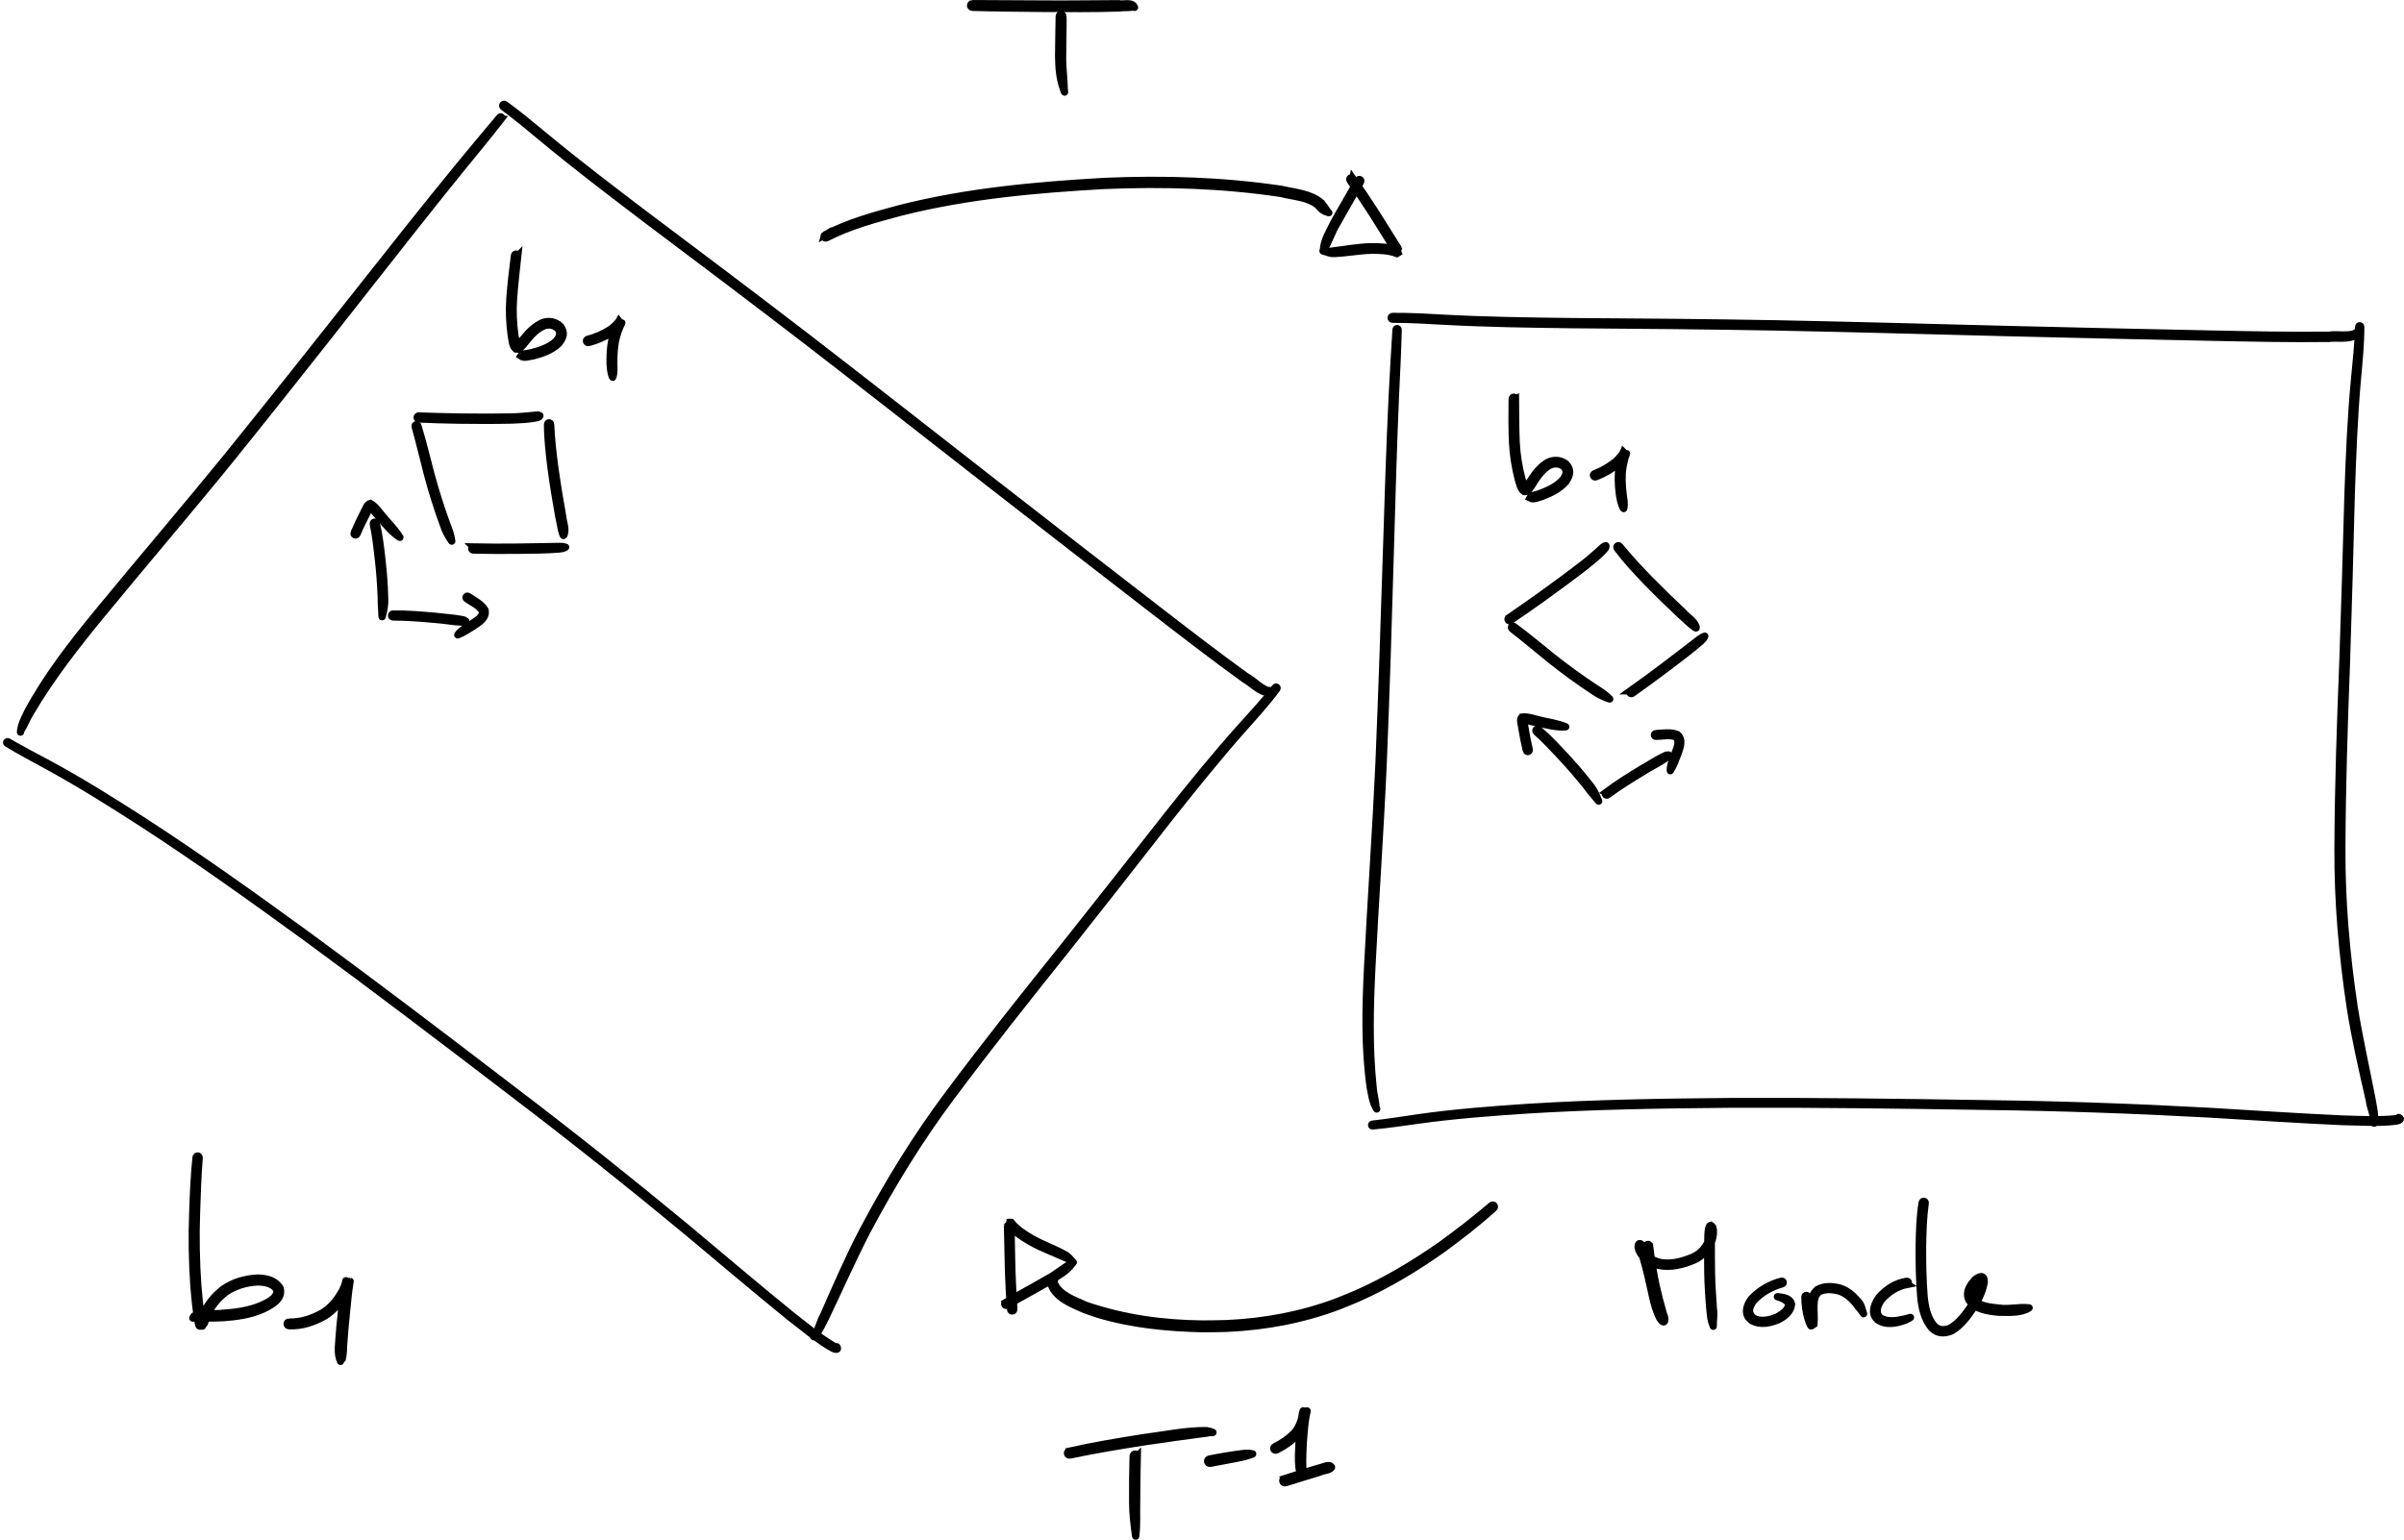 <?xml version="1.0" encoding="UTF-8" standalone="no"?>
<!-- Created with Inkscape (http://www.inkscape.org/) -->

<svg
   xmlns:dc="http://purl.org/dc/elements/1.1/"
   xmlns:cc="http://creativecommons.org/ns#"
   xmlns:rdf="http://www.w3.org/1999/02/22-rdf-syntax-ns#"
   xmlns:svg="http://www.w3.org/2000/svg"
   xmlns="http://www.w3.org/2000/svg"
   xmlns:sodipodi="http://sodipodi.sourceforge.net/DTD/sodipodi-0.dtd"
   xmlns:inkscape="http://www.inkscape.org/namespaces/inkscape"
   width="332.468mm"
   height="213.025mm"
   viewBox="0 0 332.468 213.025"
   version="1.1"
   id="svg2933"
   inkscape:version="0.92.2 5c3e80d, 2017-08-06"
   sodipodi:docname="frame.svg">
  <defs
     id="defs2927" />
  <sodipodi:namedview
     id="base"
     pagecolor="#ffffff"
     bordercolor="#666666"
     borderopacity="1.0"
     inkscape:pageopacity="0.0"
     inkscape:pageshadow="2"
     inkscape:zoom="0.43309772"
     inkscape:cx="677.00849"
     inkscape:cy="455.54137"
     inkscape:document-units="mm"
     inkscape:current-layer="g3609"
     showgrid="false"
     fit-margin-top="0"
     fit-margin-left="0"
     fit-margin-right="0"
     fit-margin-bottom="0"
     inkscape:snap-global="false" />
  <g
     inkscape:label="Layer 1"
     inkscape:groupmode="layer"
     id="layer1"
     transform="translate(151.129,-29.446)">
    <path
       style="opacity:1;fill:none;fill-opacity:1;stroke:#000000;stroke-width:1;stroke-linecap:round;stroke-linejoin:miter;stroke-miterlimit:4;stroke-dasharray:none;stroke-dashoffset:0;stroke-opacity:1"
       id="path3496"
       d="m 77.001,201.8 c 0.219,1.806 0.508,3.6 0.878,5.38 0.307,1.392 0.666,2.771 1.07,4.138 0.297,0.468 0.266,1.702 -0.536,0.497 -0.735,-1.429 -1.005,-3.051 -1.357,-4.606 -0.363,-1.627 -0.75,-3.251 -1.287,-4.83 -0.018,-0.192 -0.571,-0.904 0.035,-0.527 0.037,0.023 0.018,0.085 0.03,0.126 0.024,0.086 0.053,0.17 0.079,0.255 0.443,1.039 1.403,1.516 2.425,1.834 1.596,0.331 3.151,-0.095 4.621,-0.702 1.126,-0.501 1.847,-1.345 2.287,-2.471 0.143,-0.495 0.25,-1.037 0.109,-1.545 -0.072,0.078 0.199,0.031 0.225,0.046 0.038,0.023 -0.031,0.612 -0.039,0.84 -0.007,1.72 7.93e-4,3.44 0.023,5.16 0.017,1.71 0.165,3.415 0.265,5.121 0.154,0.792 -0.057,1.639 -0.018,2.412 0.001,0.011 -0.014,0.013 -0.015,0.002 v 0 c -0.184,-0.908 0.103,0.411 -0.219,-0.697 -0.158,-0.544 -0.155,-1.126 -0.236,-1.682 -0.148,-1.713 -0.257,-3.431 -0.286,-5.151 -0.018,-1.73 -0.036,-3.461 0.025,-5.19 0.016,-0.236 0.083,-1.864 0.675,-0.975 0.17,0.599 0.068,1.228 -0.113,1.814 -0.489,1.232 -1.277,2.179 -2.511,2.734 -1.571,0.644 -3.23,1.08 -4.93,0.71 -1.158,-0.378 -2.225,-0.952 -2.7,-2.143 -0.337,-1.253 0.541,-1.02 0.677,-0.113 0.555,1.59 0.912,3.239 1.29,4.878 0.341,1.505 0.608,3.071 1.31,4.458 0.05,0.077 0.165,0.14 0.149,0.23 -0.164,0.928 -0.403,-0.324 -0.417,-0.355 -0.418,-1.376 -0.768,-2.772 -1.082,-4.176 -0.372,-1.791 -0.669,-3.595 -0.868,-5.414 -0.043,-0.311 0.397,-0.371 0.439,-0.06 z"
       inkscape:connector-curvature="0" />
    <path
       style="opacity:1;fill:none;fill-opacity:1;stroke:#000000;stroke-width:1;stroke-linecap:round;stroke-linejoin:miter;stroke-miterlimit:4;stroke-dasharray:none;stroke-dashoffset:0;stroke-opacity:1"
       id="path3498"
       d="m 95.343,207.051 c -1.526,0.421 -2.871,1.201 -3.952,2.35 -0.622,0.875 -0.894,1.692 0.033,2.425 1.045,0.514 2.167,0.239 3.191,-0.178 0.698,-0.381 1.574,-0.921 1.625,-1.802 -0.249,-0.579 -0.995,-0.838 -1.558,-1.011 -0.01,-0.002 -0.007,-0.017 0.003,-0.015 v 0 c 0.781,0.116 1.726,0.14 1.959,1.06 -0.107,1.058 -0.975,1.708 -1.871,2.161 -1.177,0.47 -2.446,0.749 -3.621,0.108 -0.131,-0.115 -0.282,-0.211 -0.393,-0.345 -0.695,-0.846 -0.24,-1.928 0.333,-2.684 1.143,-1.197 2.545,-2.025 4.157,-2.436 0.26,-0.065 0.352,0.302 0.092,0.368 z"
       inkscape:connector-curvature="0" />
    <path
       style="opacity:1;fill:none;fill-opacity:1;stroke:#000000;stroke-width:1;stroke-linecap:round;stroke-linejoin:miter;stroke-miterlimit:4;stroke-dasharray:none;stroke-dashoffset:0;stroke-opacity:1"
       id="path3500"
       d="m 98.868,208.856 c 0.003,1.013 0.141,2.014 0.427,2.985 0.069,0.225 0.156,0.444 0.26,0.655 0.021,0.042 0.121,0.136 0.078,0.117 -0.089,-0.039 -0.178,-0.078 -0.267,-0.117 0.033,-0.813 -0.033,-1.625 -0.018,-2.439 0.015,-0.878 0.185,-1.654 0.881,-2.223 0.928,-0.52 1.971,-0.452 2.973,-0.233 1.081,0.302 1.906,1.013 2.622,1.844 0.495,0.491 0.564,1.134 0.779,1.747 0.004,0.01 -0.01,0.016 -0.014,0.006 v 0 c -0.281,-0.537 -0.774,-0.952 -1.096,-1.47 -0.652,-0.762 -1.402,-1.42 -2.385,-1.712 -0.877,-0.202 -1.803,-0.282 -2.638,0.127 -0.626,0.458 -0.708,1.182 -0.733,1.92 -0.015,0.855 0.076,1.711 0.007,2.563 -0.133,0.087 -0.247,0.213 -0.398,0.262 -0.082,0.026 -0.409,-0.869 -0.424,-0.938 -0.294,-1.007 -0.441,-2.043 -0.436,-3.094 0,-0.27 0.381,-0.27 0.381,0 z"
       inkscape:connector-curvature="0" />
    <path
       style="opacity:1;fill:none;fill-opacity:1;stroke:#000000;stroke-width:1;stroke-linecap:round;stroke-linejoin:miter;stroke-miterlimit:4;stroke-dasharray:none;stroke-dashoffset:0;stroke-opacity:1"
       id="path3502"
       d="m 112.614,207.132 c -1.404,0.273 -2.556,1.028 -3.497,2.078 -0.559,0.771 -0.956,1.722 -0.256,2.511 1.051,0.695 2.352,0.424 3.501,0.169 0.242,-0.063 0.485,-0.126 0.727,-0.19 0.01,-0.004 0.015,0.01 0.005,0.014 v 0 c -0.227,0.119 -0.453,0.238 -0.68,0.358 -1.281,0.457 -2.698,0.783 -3.9,-0.056 -0.11,-0.132 -0.244,-0.247 -0.329,-0.396 -0.521,-0.912 0.042,-1.984 0.57,-2.735 1.023,-1.128 2.262,-1.945 3.794,-2.188 0.307,-0.045 0.37,0.39 0.063,0.434 z"
       inkscape:connector-curvature="0" />
    <path
       style="opacity:1;fill:none;fill-opacity:1;stroke:#000000;stroke-width:1;stroke-linecap:round;stroke-linejoin:miter;stroke-miterlimit:4;stroke-dasharray:none;stroke-dashoffset:0;stroke-opacity:1"
       id="path3504"
       d="m 115.129,195.89 c -0.28,1.936 -0.33,3.895 -0.366,5.848 -0.022,2.364 0.023,4.729 0.209,7.086 0.152,1.451 0.439,2.9 1.389,4.044 0.67,0.653 1.434,0.634 2.248,0.294 1.22,-0.721 2.076,-1.888 2.862,-3.037 0.66,-1.038 1.21,-2.158 1.4,-3.382 -0.041,-0.234 0.068,-0.427 -0.142,-0.243 -0.051,0.044 -0.111,0.077 -0.166,0.115 -0.08,0.072 -0.16,0.144 -0.24,0.216 -0.607,0.668 -1.022,1.36 -0.66,2.252 0.871,1.07 2.387,1.193 3.667,1.323 1.383,0.213 2.792,-0.209 4.165,-0.029 0.01,-0.002 0.014,0.013 0.003,0.015 v 0 c -1.231,0.747 -2.843,0.596 -4.227,0.589 -1.504,-0.157 -3.233,-0.345 -4.129,-1.723 -0.051,-0.176 -0.13,-0.346 -0.152,-0.527 -0.109,-0.872 0.464,-1.668 1.023,-2.264 0.603,-0.491 1.319,-0.732 1.278,0.344 -0.211,1.281 -0.798,2.453 -1.486,3.543 -0.831,1.219 -1.728,2.461 -3.028,3.215 -1.003,0.409 -1.955,0.395 -2.765,-0.412 -1.004,-1.228 -1.361,-2.735 -1.507,-4.295 -0.187,-2.373 -0.232,-4.752 -0.21,-7.132 0.037,-1.975 0.079,-3.959 0.409,-5.911 0.051,-0.301 0.477,-0.229 0.426,0.072 z"
       inkscape:connector-curvature="0" />
    <g
       id="g3609">
      <g
         id="g3572">
        <path
           style="opacity:1;fill:none;fill-opacity:1;stroke:#000000;stroke-width:1;stroke-linecap:round;stroke-linejoin:miter;stroke-miterlimit:4;stroke-dasharray:none;stroke-dashoffset:0;stroke-opacity:1"
           id="path3482"
           d="m 42.236,75.069 c -0.071,3.075 -0.241,6.148 -0.382,9.221 -0.313,7.224 -0.504,14.452 -0.716,21.679 -0.272,9.693 -0.581,19.385 -0.976,29.075 -0.413,9.374 -1.081,18.734 -1.557,28.104 -0.275,5.569 -0.423,11.156 0.165,16.709 0.053,0.73 0.239,1.438 0.34,2.16 0.113,0.802 -0.046,0.34 0.162,0.849 0.004,0.01 -0.01,0.016 -0.014,0.006 v 0 c -0.126,-0.269 -0.294,-0.52 -0.395,-0.8 -0.219,-0.609 -0.376,-1.573 -0.491,-2.166 -0.793,-5.564 -0.636,-11.188 -0.36,-16.788 0.476,-9.369 1.144,-18.727 1.572,-28.098 0.407,-9.687 0.729,-19.376 1.03,-29.067 0.234,-7.229 0.445,-14.46 0.797,-21.684 0.155,-3.071 0.334,-6.14 0.525,-9.209 0.006,-0.211 0.305,-0.203 0.299,0.009 z"
           inkscape:connector-curvature="0" />
        <path
           style="opacity:1;fill:none;fill-opacity:1;stroke:#000000;stroke-width:1;stroke-linecap:round;stroke-linejoin:miter;stroke-miterlimit:4;stroke-dasharray:none;stroke-dashoffset:0;stroke-opacity:1"
           id="path3484"
           d="m 41.467,73.221 c 2.356,-0.025 4.71,0.124 7.061,0.248 5.872,0.315 11.752,0.396 17.631,0.467 9.453,0.051 18.906,0.141 28.358,0.308 10.753,0.215 21.505,0.515 32.257,0.787 9.412,0.236 18.825,0.437 28.237,0.633 5.305,0.108 10.611,0.224 15.917,0.157 1.136,-0.186 2.541,0.163 3.649,-0.244 0.1,-0.068 0.058,-0.025 0.125,-0.13 0.001,-0.011 0.016,-0.009 0.015,0.002 v 0 c 0.044,0.189 0.041,0.087 -0.015,0.306 -0.749,0.726 -2.844,0.36 -3.769,0.506 -5.311,0.069 -10.622,-0.051 -15.932,-0.156 C 145.589,75.908 136.176,75.705 126.763,75.47 116.012,75.198 105.262,74.893 94.51,74.68 85.058,74.511 75.607,74.418 66.154,74.36 c -5.884,-0.074 -11.77,-0.16 -17.647,-0.482 -2.343,-0.127 -4.688,-0.279 -7.035,-0.267 -0.275,0.003 -0.28,-0.387 -0.004,-0.39 z"
           inkscape:connector-curvature="0" />
        <path
           style="opacity:1;fill:none;fill-opacity:1;stroke:#000000;stroke-width:0.961;stroke-linecap:round;stroke-linejoin:miter;stroke-miterlimit:4;stroke-dasharray:none;stroke-dashoffset:0;stroke-opacity:1"
           id="path3492"
           d="m 175.375,74.649 c 0.012,2.389 -0.245,4.771 -0.453,7.15 -0.475,5.315 -0.677,10.645 -0.857,15.974 -0.196,7.659 -0.397,15.318 -0.652,22.976 -0.327,8.691 -0.623,17.383 -0.65,26.08 -0.038,7.353 0.611,14.68 1.703,21.957 0.7,4.292 1.663,8.542 2.487,12.814 0.056,0.321 0.312,1.694 0.329,2.104 0.016,0.381 -0.058,0.76 -0.077,1.141 -5.3e-4,0.01 -0.015,0.009 -0.015,-4.9e-4 v 0 c 0.033,-1.022 -0.56,-2.143 -0.662,-3.168 -0.971,-4.255 -1.956,-8.511 -2.633,-12.817 -1.095,-7.302 -1.745,-14.653 -1.701,-22.032 0.035,-8.702 0.338,-17.398 0.683,-26.093 0.267,-7.657 0.486,-15.316 0.699,-22.975 0.188,-5.336 0.407,-10.674 0.919,-15.993 0.227,-2.369 0.487,-4.738 0.556,-7.116 0,-0.212 0.324,-0.212 0.324,0 z"
           inkscape:connector-curvature="0" />
        <path
           style="opacity:1;fill:none;fill-opacity:1;stroke:#000000;stroke-width:0.975;stroke-linecap:round;stroke-linejoin:miter;stroke-miterlimit:4;stroke-dasharray:none;stroke-dashoffset:0;stroke-opacity:1"
           id="path3494"
           d="m 38.666,184.952 c 2.105,-0.234 4.199,-0.571 6.296,-0.873 5.088,-0.733 10.211,-1.116 15.333,-1.458 9.267,-0.576 18.548,-0.72 27.827,-0.796 11.809,-0.055 23.618,0.108 35.425,0.297 10.242,0.129 20.479,0.489 30.706,1.049 6.215,0.366 12.426,0.791 18.646,1.071 2.439,0.068 4.893,0.197 7.328,-0.043 0.18,0.082 0.304,-0.088 0.46,-0.11 0.014,-0.002 -0.016,0.04 -0.028,0.033 -0.033,-0.022 -0.046,-0.066 -0.07,-0.098 -0.009,-0.005 -0.002,-0.018 0.008,-0.013 v 0 c 0.623,0.254 -0.046,0.512 -0.334,0.544 -2.445,0.313 -4.927,0.096 -7.38,0.068 -6.221,-0.277 -12.433,-0.7 -18.65,-1.063 -10.223,-0.556 -20.455,-0.918 -30.693,-1.046 -11.804,-0.189 -23.61,-0.354 -35.416,-0.299 -9.272,0.073 -18.548,0.217 -27.808,0.783 -5.114,0.335 -10.229,0.717 -15.312,1.424 -2.103,0.288 -4.202,0.614 -6.316,0.8 -0.181,0.017 -0.204,-0.252 -0.023,-0.269 z"
           inkscape:connector-curvature="0" />
      </g>
      <path
         inkscape:connector-curvature="0"
         d="m 58.219,116.097 c 1.837,1.355 3.589,2.822 5.367,4.253 1.89,1.502 3.846,2.92 5.858,4.254 0.734,0.457 1.452,0.91 2.05,1.537 0.009,0.006 7.94e-4,0.018 -0.008,0.013 v 0 c -0.823,-0.281 -1.591,-0.637 -2.303,-1.153 -2.028,-1.337 -3.994,-2.767 -5.891,-4.284 -1.772,-1.432 -3.513,-2.901 -5.31,-4.303 -0.223,-0.168 0.015,-0.484 0.238,-0.316 z"
         id="path3506"
         style="opacity:1;fill:none;fill-opacity:1;stroke:#000000;stroke-width:1;stroke-linecap:round;stroke-linejoin:miter;stroke-miterlimit:4;stroke-dasharray:none;stroke-dashoffset:0;stroke-opacity:1" />
      <path
         inkscape:connector-curvature="0"
         d="m 57.518,114.94 c 1.496,-1.033 2.987,-2.072 4.465,-3.13 1.967,-1.419 3.923,-2.853 5.842,-4.337 0.974,-0.723 1.845,-1.568 2.758,-2.364 0.112,-0.108 0.228,-0.149 0.376,-0.17 0.006,-0.009 0.019,-2.3e-4 0.012,0.009 v 0 c 0.014,0.165 -0.026,0.279 -0.137,0.41 -0.8,0.935 -1.795,1.684 -2.742,2.461 -1.923,1.487 -3.884,2.923 -5.856,4.346 -1.481,1.058 -2.971,2.101 -4.484,3.113 -0.238,0.166 -0.473,-0.172 -0.234,-0.337 z"
         id="path3508"
         style="opacity:1;fill:none;fill-opacity:1;stroke:#000000;stroke-width:1;stroke-linecap:round;stroke-linejoin:miter;stroke-miterlimit:4;stroke-dasharray:none;stroke-dashoffset:0;stroke-opacity:1" />
      <path
         inkscape:connector-curvature="0"
         d="m 72.871,105.026 c 1.291,1.601 2.7,3.099 4.13,4.576 1.531,1.561 3.103,3.082 4.694,4.581 0.55,0.635 1.454,1.122 1.743,1.95 -6e-5,0.062 -1.21e-4,0.125 -1.85e-4,0.187 0.005,0.009 -0.008,0.017 -0.013,0.008 v 0 c -0.051,-0.025 -0.101,-0.05 -0.152,-0.075 -0.708,-0.481 -1.287,-1.137 -1.943,-1.682 -1.599,-1.504 -3.177,-3.031 -4.706,-4.607 -1.432,-1.496 -2.851,-3.011 -4.095,-4.671 -0.189,-0.242 0.153,-0.509 0.342,-0.268 z"
         id="path3510"
         style="opacity:1;fill:none;fill-opacity:1;stroke:#000000;stroke-width:1;stroke-linecap:round;stroke-linejoin:miter;stroke-miterlimit:4;stroke-dasharray:none;stroke-dashoffset:0;stroke-opacity:1" />
      <path
         inkscape:connector-curvature="0"
         d="m 74.369,125.013 c 1.636,-1.159 3.244,-2.358 4.845,-3.565 1.565,-1.165 3.09,-2.382 4.645,-3.56 0.535,-0.36 0.27,-0.222 0.784,-0.437 0.008,-0.007 0.018,0.004 0.01,0.011 v 0 c -0.289,0.484 -0.109,0.242 -0.564,0.707 -1.471,1.291 -3.053,2.447 -4.609,3.632 -1.608,1.209 -3.225,2.405 -4.868,3.565 -0.249,0.171 -0.491,-0.181 -0.242,-0.353 z"
         id="path3512"
         style="opacity:1;fill:none;fill-opacity:1;stroke:#000000;stroke-width:1;stroke-linecap:round;stroke-linejoin:miter;stroke-miterlimit:4;stroke-dasharray:none;stroke-dashoffset:0;stroke-opacity:1" />
      <path
         inkscape:connector-curvature="0"
         d="m 61.642,130.376 c 1.27,1.062 2.396,2.28 3.528,3.484 1.219,1.317 2.409,2.662 3.503,4.085 0.602,0.694 0.977,1.488 1.294,2.333 0.005,0.009 -0.008,0.017 -0.013,0.007 v 0 c -0.533,-0.694 -1.145,-1.331 -1.646,-2.053 -1.119,-1.385 -2.273,-2.742 -3.489,-4.043 -1.117,-1.194 -2.224,-2.404 -3.456,-3.483 -0.234,-0.197 0.045,-0.528 0.279,-0.331 z"
         id="path3524"
         style="opacity:1;fill:none;fill-opacity:1;stroke:#000000;stroke-width:1;stroke-linecap:round;stroke-linejoin:miter;stroke-miterlimit:4;stroke-dasharray:none;stroke-dashoffset:0;stroke-opacity:1" />
      <path
         inkscape:connector-curvature="0"
         d="m 70.964,139.068 c 1.552,-1.166 3.201,-2.193 4.858,-3.201 1.114,-0.625 2.183,-1.346 3.341,-1.89 0.155,-0.095 0.311,-0.071 0.479,-0.089 0.009,-0.005 0.017,0.008 0.008,0.013 v 0 c -0.099,0.138 -0.155,0.285 -0.315,0.372 -1.047,0.731 -2.216,1.27 -3.289,1.961 -1.644,0.999 -3.282,2.015 -4.827,3.164 -0.233,0.18 -0.488,-0.15 -0.254,-0.33 z"
         id="path3526"
         style="opacity:1;fill:none;fill-opacity:1;stroke:#000000;stroke-width:1;stroke-linecap:round;stroke-linejoin:miter;stroke-miterlimit:4;stroke-dasharray:none;stroke-dashoffset:0;stroke-opacity:1" />
      <path
         inkscape:connector-curvature="0"
         d="m 77.865,130.929 c 1,-0.046 2.037,-0.253 2.989,0.134 0.856,0.727 0.349,1.882 0.037,2.768 -0.3,0.763 -0.573,1.546 -1.018,2.239 -0.003,0.01 -0.018,0.006 -0.015,-0.004 v 0 c 0.008,-0.835 0.356,-1.601 0.647,-2.37 0.235,-0.668 0.718,-1.64 0.193,-2.271 -0.872,-0.4 -1.886,-0.116 -2.809,-0.109 -0.274,0.018 -0.299,-0.369 -0.025,-0.387 z"
         id="path3528"
         style="opacity:1;fill:none;fill-opacity:1;stroke:#000000;stroke-width:1;stroke-linecap:round;stroke-linejoin:miter;stroke-miterlimit:4;stroke-dasharray:none;stroke-dashoffset:0;stroke-opacity:1" />
      <path
         inkscape:connector-curvature="0"
         d="m 59.95,133.248 c -0.26,-1.091 -0.469,-2.194 -0.653,-3.3 -0.041,-0.477 -0.278,-0.903 0.034,-1.302 0.785,-0.109 1.618,0.21 2.383,0.388 1.237,0.309 2.518,0.465 3.7,0.956 0.011,0.002 0.008,0.017 -0.003,0.015 v 0 c -1.29,0.073 -2.55,-0.244 -3.8,-0.53 -0.658,-0.154 -1.4,-0.277 -2.017,-0.487 0.043,-0.293 0.059,0.851 0.134,0.889 0.177,1.096 0.376,2.188 0.634,3.268 0.073,0.292 -0.339,0.395 -0.413,0.104 z"
         id="path3530"
         style="opacity:1;fill:none;fill-opacity:1;stroke:#000000;stroke-width:1;stroke-linecap:round;stroke-linejoin:miter;stroke-miterlimit:4;stroke-dasharray:none;stroke-dashoffset:0;stroke-opacity:1" />
      <g
         id="g3725">
        <path
           style="opacity:1;fill:none;fill-opacity:1;stroke:#000000;stroke-width:1;stroke-linecap:round;stroke-linejoin:miter;stroke-miterlimit:4;stroke-dasharray:none;stroke-dashoffset:0;stroke-opacity:1"
           id="path3554"
           d="m 58.46,84.633 c 0.014,1.982 0.007,3.964 0.093,5.945 0.08,1.733 0.358,3.447 0.799,5.123 0.157,0.383 0.221,1.042 0.55,1.291 -0.023,-0.016 -0.057,-0.023 -0.069,-0.048 -0.039,-0.087 0.109,-0.157 0.167,-0.233 0.263,-0.35 0.502,-0.72 0.747,-1.083 0.571,-0.893 1.253,-1.675 2.164,-2.223 0.863,-0.418 1.715,-0.353 2.496,0.181 0.825,0.839 0.625,1.595 0.024,2.494 -0.867,0.997 -2.06,1.582 -3.274,2.045 -0.501,0.11 -1.193,0.51 -1.699,0.222 0.051,-0.091 0.103,-0.181 0.154,-0.272 0.007,-0.008 0.018,0.001 0.012,0.01 v 0 c -0.024,5.29e-4 -0.048,0.001 -0.072,0.002 0.468,-0.148 0.967,-0.237 1.427,-0.424 1.117,-0.433 2.226,-0.96 3.041,-1.865 0.424,-0.597 0.676,-1.212 0.103,-1.811 -0.601,-0.446 -1.28,-0.477 -1.96,-0.16 -0.852,0.504 -1.47,1.251 -2.001,2.08 -0.234,0.349 -0.796,1.403 -1.217,1.54 -0.091,0.03 -0.191,2.64e-4 -0.286,5.29e-4 -0.521,-0.349 -0.605,-1.064 -0.798,-1.617 -0.448,-1.711 -0.73,-3.461 -0.811,-5.23 -0.081,-1.986 -0.074,-3.973 -0.051,-5.961 -0.003,-0.326 0.458,-0.331 0.461,-0.005 z"
           inkscape:connector-curvature="0" />
        <path
           style="opacity:1;fill:none;fill-opacity:1;stroke:#000000;stroke-width:1;stroke-linecap:round;stroke-linejoin:miter;stroke-miterlimit:4;stroke-dasharray:none;stroke-dashoffset:0;stroke-opacity:1"
           id="path3556"
           d="m 69.401,94.978 c 1.056,-0.409 2.034,-0.971 2.91,-1.686 0.418,-0.368 0.78,-0.799 1.067,-1.277 0.001,-0.005 0.002,-0.009 0.004,-0.014 0.118,0.125 0.291,0.214 0.355,0.374 0.037,0.093 -0.065,0.188 -0.094,0.284 -0.14,0.463 -0.233,0.931 -0.321,1.406 -0.203,1.233 -0.123,2.482 0.02,3.716 0.073,0.678 0.257,1.352 0.085,2.024 0.002,0.011 -0.013,0.013 -0.015,0.002 v 0 c -0.359,-0.592 -0.466,-1.29 -0.584,-1.964 -0.163,-1.286 -0.233,-2.591 -0.014,-3.877 0.034,-0.171 0.356,-1.709 0.485,-1.773 0.153,-0.076 0.343,-0.031 0.513,-0.01 0.025,0.003 -0.021,0.046 -0.032,0.069 -0.312,0.528 -0.703,1.004 -1.17,1.404 -0.918,0.743 -1.937,1.332 -3.042,1.756 -0.308,0.117 -0.473,-0.319 -0.165,-0.436 z"
           inkscape:connector-curvature="0" />
      </g>
      <path
         style="opacity:1;fill:none;fill-opacity:1;stroke:#000000;stroke-width:1;stroke-linecap:round;stroke-linejoin:miter;stroke-miterlimit:4;stroke-dasharray:none;stroke-dashoffset:0;stroke-opacity:1"
         id="path3761"
         d="m -37.038,61.934 c 3.246,-1.724 6.827,-2.677 10.355,-3.631 9.255,-2.353 18.779,-3.215 28.284,-3.758 8.19,-0.357 16.406,-0.114 24.518,1.098 1.834,0.435 4.017,0.559 5.5,1.869 0.317,0.377 0.605,0.784 0.865,1.203 0.054,0.051 0.108,0.101 0.162,0.152 0.01,0.006 0.001,0.021 -0.009,0.015 v 0 c -0.07,-0.028 -0.14,-0.056 -0.21,-0.084 -0.52,-0.124 -0.872,-0.437 -1.194,-0.856 C 29.868,56.685 27.716,56.661 26.033,56.21 17.961,54.996 9.783,54.757 1.632,55.1 c -9.469,0.53 -18.958,1.374 -28.182,3.7 -3.489,0.934 -7.027,1.872 -10.252,3.541 -0.288,0.167 -0.524,-0.241 -0.236,-0.408 z"
         inkscape:connector-curvature="0" />
      <path
         style="opacity:1;fill:none;fill-opacity:1;stroke:#000000;stroke-width:1;stroke-linecap:round;stroke-linejoin:miter;stroke-miterlimit:4;stroke-dasharray:none;stroke-dashoffset:0;stroke-opacity:1"
         id="path3765"
         d="m -4.119,31.729 c 0.023,1.837 -0.049,3.673 -0.053,5.51 -0.033,1.513 0.209,3.016 0.226,4.526 0.014,0.14 0.028,0.281 0.043,0.421 0.002,0.012 -0.014,0.015 -0.017,0.004 v 0 c -0.043,-0.135 -0.086,-0.27 -0.128,-0.405 -0.548,-1.448 -0.659,-3.009 -0.678,-4.547 0.004,-1.834 0.066,-3.668 0.081,-5.502 -0.005,-0.372 0.522,-0.379 0.527,-0.007 z"
         inkscape:connector-curvature="0" />
      <path
         style="opacity:1;fill:none;fill-opacity:1;stroke:#000000;stroke-width:1;stroke-linecap:round;stroke-linejoin:miter;stroke-miterlimit:4;stroke-dasharray:none;stroke-dashoffset:0;stroke-opacity:1"
         id="path3767"
         d="m -16.621,29.949 c 3.264,0.017 6.527,0.03 9.791,0.05 3.477,0.036 6.954,-0.037 10.431,-0.04 0.564,0.12 1.344,-0.135 1.891,0.146 0.125,0.064 0.212,0.24 0.282,0.362 0.006,0.01 -0.009,0.019 -0.015,0.009 v 0 c -0.023,-0.036 -0.026,-0.102 -0.068,-0.107 -0.079,-0.01 -0.149,0.059 -0.228,0.069 -0.608,0.084 -1.243,0.024 -1.852,0.111 -3.481,0.112 -6.964,0.077 -10.446,0.061 -3.267,-0.036 -6.534,-0.05 -9.799,-0.149 -0.363,-0.01 -0.35,-0.524 0.014,-0.514 z"
         inkscape:connector-curvature="0" />
      <path
         style="opacity:1;fill:none;fill-opacity:1;stroke:#000000;stroke-width:1;stroke-linecap:round;stroke-linejoin:miter;stroke-miterlimit:4;stroke-dasharray:none;stroke-dashoffset:0;stroke-opacity:1"
         id="path3769"
         d="m 55.46,196.567 c -2.266,2.051 -4.682,3.923 -7.148,5.724 -3.624,2.556 -7.435,4.874 -11.491,6.682 -0.898,0.4 -1.817,0.752 -2.725,1.127 -4.953,1.884 -10.194,2.865 -15.482,3.105 -1.129,0.051 -2.26,0.037 -3.39,0.056 -4.873,-0.114 -9.793,-0.576 -14.479,-1.99 -0.635,-0.192 -1.255,-0.432 -1.883,-0.648 -1.705,-0.767 -3.889,-1.542 -4.615,-3.441 -0.083,-0.571 0.076,-1.08 0.599,-1.352 0.008,-0.01 0.021,0.001 0.014,0.011 v 0 c -0.075,0.387 -0.254,0.755 -0.156,1.157 0.734,1.684 2.849,2.314 4.362,3.03 5.22,1.783 10.633,2.531 16.146,2.582 1.117,-0.019 2.236,-0.005 3.352,-0.056 5.218,-0.236 10.392,-1.198 15.282,-3.055 0.899,-0.369 1.808,-0.715 2.696,-1.107 4.028,-1.779 7.814,-4.063 11.428,-6.567 2.461,-1.783 4.873,-3.63 7.179,-5.611 0.251,-0.218 0.56,0.136 0.309,0.355 z"
         inkscape:connector-curvature="0" />
      <path
         style="opacity:1;fill:none;fill-opacity:1;stroke:#000000;stroke-width:1;stroke-linecap:round;stroke-linejoin:miter;stroke-miterlimit:4;stroke-dasharray:none;stroke-dashoffset:0;stroke-opacity:1"
         id="path3771"
         d="m -12.071,209.647 c 1.921,-1.135 3.893,-2.181 5.819,-3.306 1.181,-0.594 2.159,-1.55 3.347,-2.125 0.058,-0.045 0.116,-0.089 0.175,-0.134 0.009,-0.009 0.021,0.004 0.012,0.012 v 0 c -0.047,0.059 -0.093,0.118 -0.14,0.177 -0.769,1.111 -2.076,1.724 -3.167,2.458 -1.926,1.125 -3.895,2.171 -5.833,3.276 -0.252,0.15 -0.465,-0.206 -0.213,-0.357 z"
         inkscape:connector-curvature="0" />
      <path
         style="opacity:1;fill:none;fill-opacity:1;stroke:#000000;stroke-width:1;stroke-linecap:round;stroke-linejoin:miter;stroke-miterlimit:4;stroke-dasharray:none;stroke-dashoffset:0;stroke-opacity:1"
         id="path3773"
         d="m -11.379,210.585 c -0.131,-1.804 -0.219,-3.611 -0.282,-5.419 -0.049,-1.735 -0.072,-3.47 -0.115,-5.204 -0.011,-0.15 -0.039,-1.394 -0.022,-1.398 0.172,-0.039 0.352,-0.004 0.529,-0.006 0.766,0.971 1.818,1.625 2.869,2.243 1.502,0.835 3.128,1.409 4.63,2.243 0.451,0.251 0.705,0.683 1.063,1.036 0.009,0.009 -0.003,0.021 -0.012,0.012 v 0 c -0.357,-0.353 -0.754,-0.52 -1.216,-0.718 -1.574,-0.709 -3.206,-1.299 -4.712,-2.153 -1.089,-0.645 -2.173,-1.333 -2.969,-2.339 0.097,-0.087 0.187,-0.182 0.29,-0.262 0.057,-0.044 -0.001,0.144 0.002,0.216 0.017,0.372 0.027,0.744 0.033,1.116 0.035,1.733 0.046,3.466 0.1,5.199 0.062,1.803 0.153,3.604 0.272,5.403 0.022,0.326 -0.438,0.357 -0.461,0.032 z"
         inkscape:connector-curvature="0" />
      <path
         style="opacity:1;fill:none;fill-opacity:1;stroke:#000000;stroke-width:1;stroke-linecap:round;stroke-linejoin:miter;stroke-miterlimit:4;stroke-dasharray:none;stroke-dashoffset:0;stroke-opacity:1"
         id="path3785"
         d="m 6.149,230.904 c -0.054,2.133 -0.067,4.266 -0.084,6.399 -0.036,1.554 0.072,3.114 -0.126,4.659 2.49e-5,0.012 -0.017,0.012 -0.017,3e-5 v 0 c -0.206,-1.546 -0.412,-3.093 -0.405,-4.658 -0.025,-2.138 0.01,-4.275 0.065,-6.412 0.009,-0.401 0.576,-0.388 0.567,0.013 z"
         inkscape:connector-curvature="0" />
      <path
         style="opacity:1;fill:none;fill-opacity:1;stroke:#000000;stroke-width:1;stroke-linecap:round;stroke-linejoin:miter;stroke-miterlimit:4;stroke-dasharray:none;stroke-dashoffset:0;stroke-opacity:1"
         id="path3787"
         d="m -3.276,230.209 c 3.416,-0.77 6.873,-1.339 10.331,-1.884 2.876,-0.361 5.749,-0.996 8.66,-0.97 0.684,0.154 0.383,0.059 0.911,0.258 0.012,0.002 0.009,0.019 -0.003,0.017 v 0 c -0.531,-0.011 -0.235,-0.025 -0.887,0.077 -2.867,0.373 -5.73,0.777 -8.589,1.2 -3.446,0.54 -6.89,1.105 -10.303,1.829 -0.373,0.085 -0.492,-0.443 -0.12,-0.527 z"
         inkscape:connector-curvature="0" />
      <path
         style="opacity:1;fill:none;fill-opacity:1;stroke:#000000;stroke-width:1;stroke-linecap:round;stroke-linejoin:miter;stroke-miterlimit:4;stroke-dasharray:none;stroke-dashoffset:0;stroke-opacity:1"
         id="path3789"
         d="m 16.136,231.288 c 1.553,-0.312 3.116,-0.573 4.688,-0.766 0.44,-0.061 0.862,-0.042 1.291,0.058 0.012,-7.9e-4 0.013,0.017 9.26e-4,0.017 v 0 c -0.399,0.146 -0.802,0.279 -1.213,0.385 -1.541,0.342 -3.099,0.6 -4.648,0.899 -0.42,0.084 -0.538,-0.51 -0.119,-0.593 z"
         inkscape:connector-curvature="0" />
      <path
         style="opacity:1;fill:none;fill-opacity:1;stroke:#000000;stroke-width:1;stroke-linecap:round;stroke-linejoin:miter;stroke-miterlimit:4;stroke-dasharray:none;stroke-dashoffset:0;stroke-opacity:1"
         id="path3791"
         d="m 25.177,229.583 c 1.05,-0.514 2.006,-1.168 2.794,-2.033 0.542,-0.663 0.819,-1.468 1.019,-2.288 0.018,-0.086 0.037,-0.172 0.054,-0.259 0.009,-0.044 0.053,-0.27 0.061,-0.335 0.002,-0.02 -0.016,-0.07 0.001,-0.06 0.566,0.34 0.484,0.191 0.399,0.688 -0.205,1.223 -0.313,2.458 -0.394,3.694 -0.053,1.118 -0.109,2.238 -0.074,3.357 0.005,0.38 0.085,0.751 0.13,1.126 0.01,0.095 -0.023,0.153 0.055,0.218 0.01,0.008 -0.001,0.021 -0.011,0.013 v 0 c -0.082,-0.062 -0.174,-0.041 -0.253,-0.113 -0.337,-0.307 -0.393,-0.781 -0.457,-1.211 -0.107,-1.141 -0.034,-2.287 0.022,-3.43 0.084,-1.259 0.196,-2.518 0.437,-3.758 0.1,-0.486 -0.015,-0.48 0.662,-0.56 0.09,-0.011 -0.015,0.18 -0.031,0.27 -0.039,0.229 -0.044,0.237 -0.099,0.485 -0.23,0.901 -0.54,1.783 -1.146,2.508 -0.835,0.906 -1.834,1.605 -2.946,2.139 -0.319,0.16 -0.545,-0.292 -0.226,-0.451 z"
         inkscape:connector-curvature="0" />
      <path
         style="opacity:1;fill:none;fill-opacity:1;stroke:#000000;stroke-width:1;stroke-linecap:round;stroke-linejoin:miter;stroke-miterlimit:4;stroke-dasharray:none;stroke-dashoffset:0;stroke-opacity:1"
         id="path3793"
         d="m 26.488,234.01 c 1.593,-0.524 3.202,-0.997 4.808,-1.481 0.403,-0.049 1.497,-0.671 1.728,-0.094 0.011,0.006 0.002,0.021 -0.008,0.015 v 0 c -0.287,0.451 -1.134,0.386 -1.548,0.643 -1.598,0.49 -3.201,0.962 -4.793,1.474 -0.393,0.132 -0.579,-0.424 -0.186,-0.556 z"
         inkscape:connector-curvature="0" />
      <path
         style="opacity:1;fill:none;fill-opacity:1;stroke:#000000;stroke-width:1;stroke-linecap:round;stroke-linejoin:miter;stroke-miterlimit:4;stroke-dasharray:none;stroke-dashoffset:0;stroke-opacity:1"
         id="path3771-3"
         d="m 37.043,54.59 c -1.065,1.961 -2.22,3.87 -3.295,5.826 -0.709,1.116 -1.057,2.439 -1.78,3.542 -0.027,0.068 -0.054,0.137 -0.081,0.205 -0.003,0.012 -0.02,0.007 -0.017,-0.004 v 0 c 0.01,-0.074 0.019,-0.149 0.029,-0.223 0.089,-1.348 0.896,-2.545 1.455,-3.736 1.075,-1.954 2.227,-3.863 3.322,-5.806 0.139,-0.259 0.505,-0.062 0.366,0.197 z"
         inkscape:connector-curvature="0" />
      <path
         style="opacity:1;fill:none;fill-opacity:1;stroke:#000000;stroke-width:1;stroke-linecap:round;stroke-linejoin:miter;stroke-miterlimit:4;stroke-dasharray:none;stroke-dashoffset:0;stroke-opacity:1"
         id="path3773-6"
         d="m 35.967,54.14 c 1.039,1.481 2.042,2.986 3.025,4.505 0.933,1.463 1.844,2.94 2.771,4.407 0.087,0.122 0.749,1.176 0.737,1.188 -0.128,0.122 -0.3,0.184 -0.451,0.277 -1.156,-0.44 -2.394,-0.461 -3.614,-0.451 -1.718,0.055 -3.407,0.397 -5.125,0.454 -0.516,0.016 -0.956,-0.224 -1.444,-0.343 -0.012,-0.003 -0.008,-0.019 0.004,-0.017 v 0 c 0.488,0.119 0.914,0.059 1.413,-0.008 1.715,-0.2 3.418,-0.532 5.149,-0.572 1.266,-0.005 2.549,0.027 3.748,0.482 -0.038,0.125 -0.068,0.252 -0.115,0.374 -0.026,0.067 -0.073,-0.124 -0.113,-0.184 -0.206,-0.31 -0.405,-0.624 -0.601,-0.94 -0.92,-1.469 -1.82,-2.951 -2.756,-4.409 -0.979,-1.515 -1.982,-3.014 -3.008,-4.497 -0.187,-0.268 0.192,-0.532 0.379,-0.264 z"
         inkscape:connector-curvature="0" />
    </g>
    <g
       id="g3661"
       transform="rotate(36.51,24.515,-127.522)">
      <g
         id="g3619">
        <path
           inkscape:connector-curvature="0"
           d="m 42.236,75.069 c -0.071,3.075 -0.241,6.148 -0.382,9.221 -0.313,7.224 -0.504,14.452 -0.716,21.679 -0.272,9.693 -0.581,19.385 -0.976,29.075 -0.413,9.374 -1.081,18.734 -1.557,28.104 -0.275,5.569 -0.423,11.156 0.165,16.709 0.053,0.73 0.239,1.438 0.34,2.16 0.113,0.802 -0.046,0.34 0.162,0.849 0.004,0.01 -0.01,0.016 -0.014,0.006 v 0 c -0.126,-0.269 -0.294,-0.52 -0.395,-0.8 -0.219,-0.609 -0.376,-1.573 -0.491,-2.166 -0.793,-5.564 -0.636,-11.188 -0.36,-16.788 0.476,-9.369 1.144,-18.727 1.572,-28.098 0.407,-9.687 0.729,-19.376 1.03,-29.067 0.234,-7.229 0.445,-14.46 0.797,-21.684 0.155,-3.071 0.334,-6.14 0.525,-9.209 0.006,-0.211 0.305,-0.203 0.299,0.009 z"
           id="path3611"
           style="opacity:1;fill:none;fill-opacity:1;stroke:#000000;stroke-width:1;stroke-linecap:round;stroke-linejoin:miter;stroke-miterlimit:4;stroke-dasharray:none;stroke-dashoffset:0;stroke-opacity:1" />
        <path
           inkscape:connector-curvature="0"
           d="m 41.467,73.221 c 2.356,-0.025 4.71,0.124 7.061,0.248 5.872,0.315 11.752,0.396 17.631,0.467 9.453,0.051 18.906,0.141 28.358,0.308 10.753,0.215 21.505,0.515 32.257,0.787 9.412,0.236 18.825,0.437 28.237,0.633 5.305,0.108 10.611,0.224 15.917,0.157 1.136,-0.186 2.541,0.163 3.649,-0.244 0.1,-0.068 0.058,-0.025 0.125,-0.13 0.001,-0.011 0.016,-0.009 0.015,0.002 v 0 c 0.044,0.189 0.041,0.087 -0.015,0.306 -0.749,0.726 -2.844,0.36 -3.769,0.506 -5.311,0.069 -10.622,-0.051 -15.932,-0.156 C 145.589,75.908 136.176,75.705 126.763,75.47 116.012,75.198 105.262,74.893 94.51,74.68 85.058,74.511 75.607,74.418 66.154,74.36 c -5.884,-0.074 -11.77,-0.16 -17.647,-0.482 -2.343,-0.127 -4.688,-0.279 -7.035,-0.267 -0.275,0.003 -0.28,-0.387 -0.004,-0.39 z"
           id="path3613"
           style="opacity:1;fill:none;fill-opacity:1;stroke:#000000;stroke-width:1;stroke-linecap:round;stroke-linejoin:miter;stroke-miterlimit:4;stroke-dasharray:none;stroke-dashoffset:0;stroke-opacity:1" />
        <path
           inkscape:connector-curvature="0"
           d="m 175.375,74.649 c 0.012,2.389 -0.245,4.771 -0.453,7.15 -0.475,5.315 -0.677,10.645 -0.857,15.974 -0.196,7.659 -0.397,15.318 -0.652,22.976 -0.327,8.691 -0.623,17.383 -0.65,26.08 -0.038,7.353 0.611,14.68 1.703,21.957 0.7,4.292 1.663,8.542 2.487,12.814 0.056,0.321 0.312,1.694 0.329,2.104 0.016,0.381 -0.058,0.76 -0.077,1.141 -5.3e-4,0.01 -0.015,0.009 -0.015,-4.9e-4 v 0 c 0.033,-1.022 -0.56,-2.143 -0.662,-3.168 -0.971,-4.255 -1.956,-8.511 -2.633,-12.817 -1.095,-7.302 -1.745,-14.653 -1.701,-22.032 0.035,-8.702 0.338,-17.398 0.683,-26.093 0.267,-7.657 0.486,-15.316 0.699,-22.975 0.188,-5.336 0.407,-10.674 0.919,-15.993 0.227,-2.369 0.487,-4.738 0.556,-7.116 0,-0.212 0.324,-0.212 0.324,0 z"
           id="path3615"
           style="opacity:1;fill:none;fill-opacity:1;stroke:#000000;stroke-width:0.961;stroke-linecap:round;stroke-linejoin:miter;stroke-miterlimit:4;stroke-dasharray:none;stroke-dashoffset:0;stroke-opacity:1" />
        <path
           inkscape:connector-curvature="0"
           d="m 38.666,184.952 c 2.105,-0.234 4.199,-0.571 6.296,-0.873 5.088,-0.733 10.211,-1.116 15.333,-1.458 9.267,-0.576 18.548,-0.72 27.827,-0.796 11.809,-0.055 23.618,0.108 35.425,0.297 10.242,0.129 20.479,0.489 30.706,1.049 6.215,0.366 12.426,0.791 18.646,1.071 2.439,0.068 4.893,0.197 7.328,-0.043 0.18,0.082 0.304,-0.088 0.46,-0.11 0.014,-0.002 -0.016,0.04 -0.028,0.033 -0.033,-0.022 -0.046,-0.066 -0.07,-0.098 -0.009,-0.005 -0.002,-0.018 0.008,-0.013 v 0 c 0.623,0.254 -0.046,0.512 -0.334,0.544 -2.445,0.313 -4.927,0.096 -7.38,0.068 -6.221,-0.277 -12.433,-0.7 -18.65,-1.063 -10.223,-0.556 -20.455,-0.918 -30.693,-1.046 -11.804,-0.189 -23.61,-0.354 -35.416,-0.299 -9.272,0.073 -18.548,0.217 -27.808,0.783 -5.114,0.335 -10.229,0.717 -15.312,1.424 -2.103,0.288 -4.202,0.614 -6.316,0.8 -0.181,0.017 -0.204,-0.252 -0.023,-0.269 z"
           id="path3617"
           style="opacity:1;fill:none;fill-opacity:1;stroke:#000000;stroke-width:0.975;stroke-linecap:round;stroke-linejoin:miter;stroke-miterlimit:4;stroke-dasharray:none;stroke-dashoffset:0;stroke-opacity:1" />
      </g>
      <path
         style="opacity:1;fill:none;fill-opacity:1;stroke:#000000;stroke-width:1;stroke-linecap:round;stroke-linejoin:miter;stroke-miterlimit:4;stroke-dasharray:none;stroke-dashoffset:0;stroke-opacity:1"
         id="path3621"
         d="m 58.219,116.097 c 1.837,1.355 3.589,2.822 5.367,4.253 1.89,1.502 3.846,2.92 5.858,4.254 0.734,0.457 1.452,0.91 2.05,1.537 0.009,0.006 7.94e-4,0.018 -0.008,0.013 v 0 c -0.823,-0.281 -1.591,-0.637 -2.303,-1.153 -2.028,-1.337 -3.994,-2.767 -5.891,-4.284 -1.772,-1.432 -3.513,-2.901 -5.31,-4.303 -0.223,-0.168 0.015,-0.484 0.238,-0.316 z"
         inkscape:connector-curvature="0" />
      <path
         style="opacity:1;fill:none;fill-opacity:1;stroke:#000000;stroke-width:1;stroke-linecap:round;stroke-linejoin:miter;stroke-miterlimit:4;stroke-dasharray:none;stroke-dashoffset:0;stroke-opacity:1"
         id="path3623"
         d="m 57.518,114.94 c 1.496,-1.033 2.987,-2.072 4.465,-3.13 1.967,-1.419 3.923,-2.853 5.842,-4.337 0.974,-0.723 1.845,-1.568 2.758,-2.364 0.112,-0.108 0.228,-0.149 0.376,-0.17 0.006,-0.009 0.019,-2.3e-4 0.012,0.009 v 0 c 0.014,0.165 -0.026,0.279 -0.137,0.41 -0.8,0.935 -1.795,1.684 -2.742,2.461 -1.923,1.487 -3.884,2.923 -5.856,4.346 -1.481,1.058 -2.971,2.101 -4.484,3.113 -0.238,0.166 -0.473,-0.172 -0.234,-0.337 z"
         inkscape:connector-curvature="0" />
      <path
         style="opacity:1;fill:none;fill-opacity:1;stroke:#000000;stroke-width:1;stroke-linecap:round;stroke-linejoin:miter;stroke-miterlimit:4;stroke-dasharray:none;stroke-dashoffset:0;stroke-opacity:1"
         id="path3625"
         d="m 72.871,105.026 c 1.291,1.601 2.7,3.099 4.13,4.576 1.531,1.561 3.103,3.082 4.694,4.581 0.55,0.635 1.454,1.122 1.743,1.95 -6e-5,0.062 -1.21e-4,0.125 -1.85e-4,0.187 0.005,0.009 -0.008,0.017 -0.013,0.008 v 0 c -0.051,-0.025 -0.101,-0.05 -0.152,-0.075 -0.708,-0.481 -1.287,-1.137 -1.943,-1.682 -1.599,-1.504 -3.177,-3.031 -4.706,-4.607 -1.432,-1.496 -2.851,-3.011 -4.095,-4.671 -0.189,-0.242 0.153,-0.509 0.342,-0.268 z"
         inkscape:connector-curvature="0" />
      <path
         style="opacity:1;fill:none;fill-opacity:1;stroke:#000000;stroke-width:1;stroke-linecap:round;stroke-linejoin:miter;stroke-miterlimit:4;stroke-dasharray:none;stroke-dashoffset:0;stroke-opacity:1"
         id="path3627"
         d="m 74.369,125.013 c 1.636,-1.159 3.244,-2.358 4.845,-3.565 1.565,-1.165 3.09,-2.382 4.645,-3.56 0.535,-0.36 0.27,-0.222 0.784,-0.437 0.008,-0.007 0.018,0.004 0.01,0.011 v 0 c -0.289,0.484 -0.109,0.242 -0.564,0.707 -1.471,1.291 -3.053,2.447 -4.609,3.632 -1.608,1.209 -3.225,2.405 -4.868,3.565 -0.249,0.171 -0.491,-0.181 -0.242,-0.353 z"
         inkscape:connector-curvature="0" />
      <path
         style="opacity:1;fill:none;fill-opacity:1;stroke:#000000;stroke-width:1;stroke-linecap:round;stroke-linejoin:miter;stroke-miterlimit:4;stroke-dasharray:none;stroke-dashoffset:0;stroke-opacity:1"
         id="path3629"
         d="m 61.642,130.376 c 1.27,1.062 2.396,2.28 3.528,3.484 1.219,1.317 2.409,2.662 3.503,4.085 0.602,0.694 0.977,1.488 1.294,2.333 0.005,0.009 -0.008,0.017 -0.013,0.007 v 0 c -0.533,-0.694 -1.145,-1.331 -1.646,-2.053 -1.119,-1.385 -2.273,-2.742 -3.489,-4.043 -1.117,-1.194 -2.224,-2.404 -3.456,-3.483 -0.234,-0.197 0.045,-0.528 0.279,-0.331 z"
         inkscape:connector-curvature="0" />
      <path
         style="opacity:1;fill:none;fill-opacity:1;stroke:#000000;stroke-width:1;stroke-linecap:round;stroke-linejoin:miter;stroke-miterlimit:4;stroke-dasharray:none;stroke-dashoffset:0;stroke-opacity:1"
         id="path3631"
         d="m 70.964,139.068 c 1.552,-1.166 3.201,-2.193 4.858,-3.201 1.114,-0.625 2.183,-1.346 3.341,-1.89 0.155,-0.095 0.311,-0.071 0.479,-0.089 0.009,-0.005 0.017,0.008 0.008,0.013 v 0 c -0.099,0.138 -0.155,0.285 -0.315,0.372 -1.047,0.731 -2.216,1.27 -3.289,1.961 -1.644,0.999 -3.282,2.015 -4.827,3.164 -0.233,0.18 -0.488,-0.15 -0.254,-0.33 z"
         inkscape:connector-curvature="0" />
      <path
         style="opacity:1;fill:none;fill-opacity:1;stroke:#000000;stroke-width:1;stroke-linecap:round;stroke-linejoin:miter;stroke-miterlimit:4;stroke-dasharray:none;stroke-dashoffset:0;stroke-opacity:1"
         id="path3633"
         d="m 77.865,130.929 c 1,-0.046 2.037,-0.253 2.989,0.134 0.856,0.727 0.349,1.882 0.037,2.768 -0.3,0.763 -0.573,1.546 -1.018,2.239 -0.003,0.01 -0.018,0.006 -0.015,-0.004 v 0 c 0.008,-0.835 0.356,-1.601 0.647,-2.37 0.235,-0.668 0.718,-1.64 0.193,-2.271 -0.872,-0.4 -1.886,-0.116 -2.809,-0.109 -0.274,0.018 -0.299,-0.369 -0.025,-0.387 z"
         inkscape:connector-curvature="0" />
      <path
         style="opacity:1;fill:none;fill-opacity:1;stroke:#000000;stroke-width:1;stroke-linecap:round;stroke-linejoin:miter;stroke-miterlimit:4;stroke-dasharray:none;stroke-dashoffset:0;stroke-opacity:1"
         id="path3635"
         d="m 59.95,133.248 c -0.26,-1.091 -0.469,-2.194 -0.653,-3.3 -0.041,-0.477 -0.278,-0.903 0.034,-1.302 0.785,-0.109 1.618,0.21 2.383,0.388 1.237,0.309 2.518,0.465 3.7,0.956 0.011,0.002 0.008,0.017 -0.003,0.015 v 0 c -1.29,0.073 -2.55,-0.244 -3.8,-0.53 -0.658,-0.154 -1.4,-0.277 -2.017,-0.487 0.043,-0.293 0.059,0.851 0.134,0.889 0.177,1.096 0.376,2.188 0.634,3.268 0.073,0.292 -0.339,0.395 -0.413,0.104 z"
         inkscape:connector-curvature="0" />
      <g
         id="g3717"
         transform="rotate(-29.938,65.072,92.628)">
        <path
           inkscape:connector-curvature="0"
           d="m 58.46,84.633 c 0.014,1.982 0.007,3.964 0.093,5.945 0.08,1.733 0.358,3.447 0.799,5.123 0.157,0.383 0.221,1.042 0.55,1.291 -0.023,-0.016 -0.057,-0.023 -0.069,-0.048 -0.039,-0.087 0.109,-0.157 0.167,-0.233 0.263,-0.35 0.502,-0.72 0.747,-1.083 0.571,-0.893 1.253,-1.675 2.164,-2.223 0.863,-0.418 1.715,-0.353 2.496,0.181 0.825,0.839 0.625,1.595 0.024,2.494 -0.867,0.997 -2.06,1.582 -3.274,2.045 -0.501,0.11 -1.193,0.51 -1.699,0.222 0.051,-0.091 0.103,-0.181 0.154,-0.272 0.007,-0.008 0.018,0.001 0.012,0.01 v 0 c -0.024,5.29e-4 -0.048,0.001 -0.072,0.002 0.468,-0.148 0.967,-0.237 1.427,-0.424 1.117,-0.433 2.226,-0.96 3.041,-1.865 0.424,-0.597 0.676,-1.212 0.103,-1.811 -0.601,-0.446 -1.28,-0.477 -1.96,-0.16 -0.852,0.504 -1.47,1.251 -2.001,2.08 -0.234,0.349 -0.796,1.403 -1.217,1.54 -0.091,0.03 -0.191,2.64e-4 -0.286,5.29e-4 -0.521,-0.349 -0.605,-1.064 -0.798,-1.617 -0.448,-1.711 -0.73,-3.461 -0.811,-5.23 -0.081,-1.986 -0.074,-3.973 -0.051,-5.961 -0.003,-0.326 0.458,-0.331 0.461,-0.005 z"
           id="path3653"
           style="opacity:1;fill:none;fill-opacity:1;stroke:#000000;stroke-width:1;stroke-linecap:round;stroke-linejoin:miter;stroke-miterlimit:4;stroke-dasharray:none;stroke-dashoffset:0;stroke-opacity:1" />
        <path
           inkscape:connector-curvature="0"
           d="m 69.401,94.978 c 1.056,-0.409 2.034,-0.971 2.91,-1.686 0.418,-0.368 0.78,-0.799 1.067,-1.277 0.001,-0.005 0.002,-0.009 0.004,-0.014 0.118,0.125 0.291,0.214 0.355,0.374 0.037,0.093 -0.065,0.188 -0.094,0.284 -0.14,0.463 -0.233,0.931 -0.321,1.406 -0.203,1.233 -0.123,2.482 0.02,3.716 0.073,0.678 0.257,1.352 0.085,2.024 0.002,0.011 -0.013,0.013 -0.015,0.002 v 0 c -0.359,-0.592 -0.466,-1.29 -0.584,-1.964 -0.163,-1.286 -0.233,-2.591 -0.014,-3.877 0.034,-0.171 0.356,-1.709 0.485,-1.773 0.153,-0.076 0.343,-0.031 0.513,-0.01 0.025,0.003 -0.021,0.046 -0.032,0.069 -0.312,0.528 -0.703,1.004 -1.17,1.404 -0.918,0.743 -1.937,1.332 -3.042,1.756 -0.308,0.117 -0.473,-0.319 -0.165,-0.436 z"
           id="path3655"
           style="opacity:1;fill:none;fill-opacity:1;stroke:#000000;stroke-width:1;stroke-linecap:round;stroke-linejoin:miter;stroke-miterlimit:4;stroke-dasharray:none;stroke-dashoffset:0;stroke-opacity:1" />
      </g>
    </g>
    <g
       id="g3713"
       transform="rotate(-92.906,189.43,52.952)">
      <path
         style="opacity:1;fill:none;fill-opacity:1;stroke:#000000;stroke-width:1;stroke-linecap:round;stroke-linejoin:miter;stroke-miterlimit:4;stroke-dasharray:none;stroke-dashoffset:0;stroke-opacity:1"
         id="path3743"
         d="m 68.807,-266.585 c -2.491,-0.329 -4.994,-0.542 -7.497,-0.747 -3.387,-0.298 -6.784,-0.408 -10.182,-0.342 -1.626,0.06 -3.257,0.115 -4.872,0.325 -0.066,0.174 -1.51,0.148 -0.154,-0.255 0.011,-0.003 0.802,0.367 0.897,0.412 1.46,0.665 2.589,1.712 3.506,3.007 0.907,1.459 1.271,3.103 1.285,4.801 -0.103,1.283 -0.398,2.421 -1.581,3.075 -1.541,0.288 -2.24,-1.326 -2.754,-2.491 -0.702,-1.79 -0.864,-3.701 -0.903,-5.604 0.01,-1.222 0.029,-2.454 0.241,-3.66 0.014,-0.235 0.085,-0.357 -0.089,-0.523 -0.01,-0.008 0.001,-0.021 0.011,-0.014 v 0 c 0.225,0.147 0.401,0.244 0.434,0.542 0.164,1.204 -0.053,2.433 0.01,3.643 0.037,1.825 0.186,3.66 0.829,5.386 0.362,0.857 0.847,2.273 1.979,2.251 0.99,-0.456 1.202,-1.608 1.285,-2.6 -0.012,-1.586 -0.357,-3.122 -1.198,-4.487 -0.857,-1.219 -1.92,-2.191 -3.296,-2.805 -0.167,-0.076 -0.334,-0.154 -0.501,-0.229 -0.138,-0.062 -0.322,-0.064 -0.416,-0.182 -0.654,-0.818 -0.171,-0.712 0.347,-0.816 1.637,-0.187 3.282,-0.267 4.928,-0.318 3.417,-0.066 6.832,0.052 10.236,0.36 2.514,0.214 5.029,0.449 7.523,0.837 0.307,0.049 0.238,0.482 -0.069,0.433 z"
         inkscape:connector-curvature="0" />
      <path
         style="opacity:1;fill:none;fill-opacity:1;stroke:#000000;stroke-width:1;stroke-linecap:round;stroke-linejoin:miter;stroke-miterlimit:4;stroke-dasharray:none;stroke-dashoffset:0;stroke-opacity:1"
         id="path3745"
         d="m 45.484,-255.307 c -0.121,1.668 0.328,3.231 1.067,4.706 0.709,1.266 1.777,2.195 3.01,2.923 0.317,0.169 0.646,0.314 0.983,0.437 0.08,0.029 0.292,-0.002 0.245,0.069 -0.121,0.179 -0.278,0.332 -0.416,0.498 -1.247,-0.263 -2.512,-0.438 -3.772,-0.63 -1.507,-0.235 -3.016,-0.452 -4.531,-0.628 -0.677,-0.088 -1.373,-0.097 -2.031,-0.294 -0.229,-0.243 -0.105,-0.168 -0.348,-0.264 -0.012,-0.004 -0.006,-0.02 0.005,-0.017 v 0 c 0.237,0.061 0.114,0.073 0.355,-0.11 0.692,-0.166 1.4,-0.104 2.1,-0.015 1.524,0.178 3.043,0.395 4.557,0.641 1.285,0.207 2.58,0.395 3.84,0.728 0.046,0.221 0.143,0.438 0.139,0.664 -9.4e-5,0.005 -0.424,-0.112 -0.623,-0.195 -0.364,-0.151 -0.428,-0.196 -0.801,-0.39 -1.305,-0.808 -2.455,-1.807 -3.206,-3.171 -0.776,-1.571 -1.247,-3.235 -1.083,-5.007 0.039,-0.362 0.551,-0.306 0.512,0.055 z"
         inkscape:connector-curvature="0" />
    </g>
  </g>
</svg>
